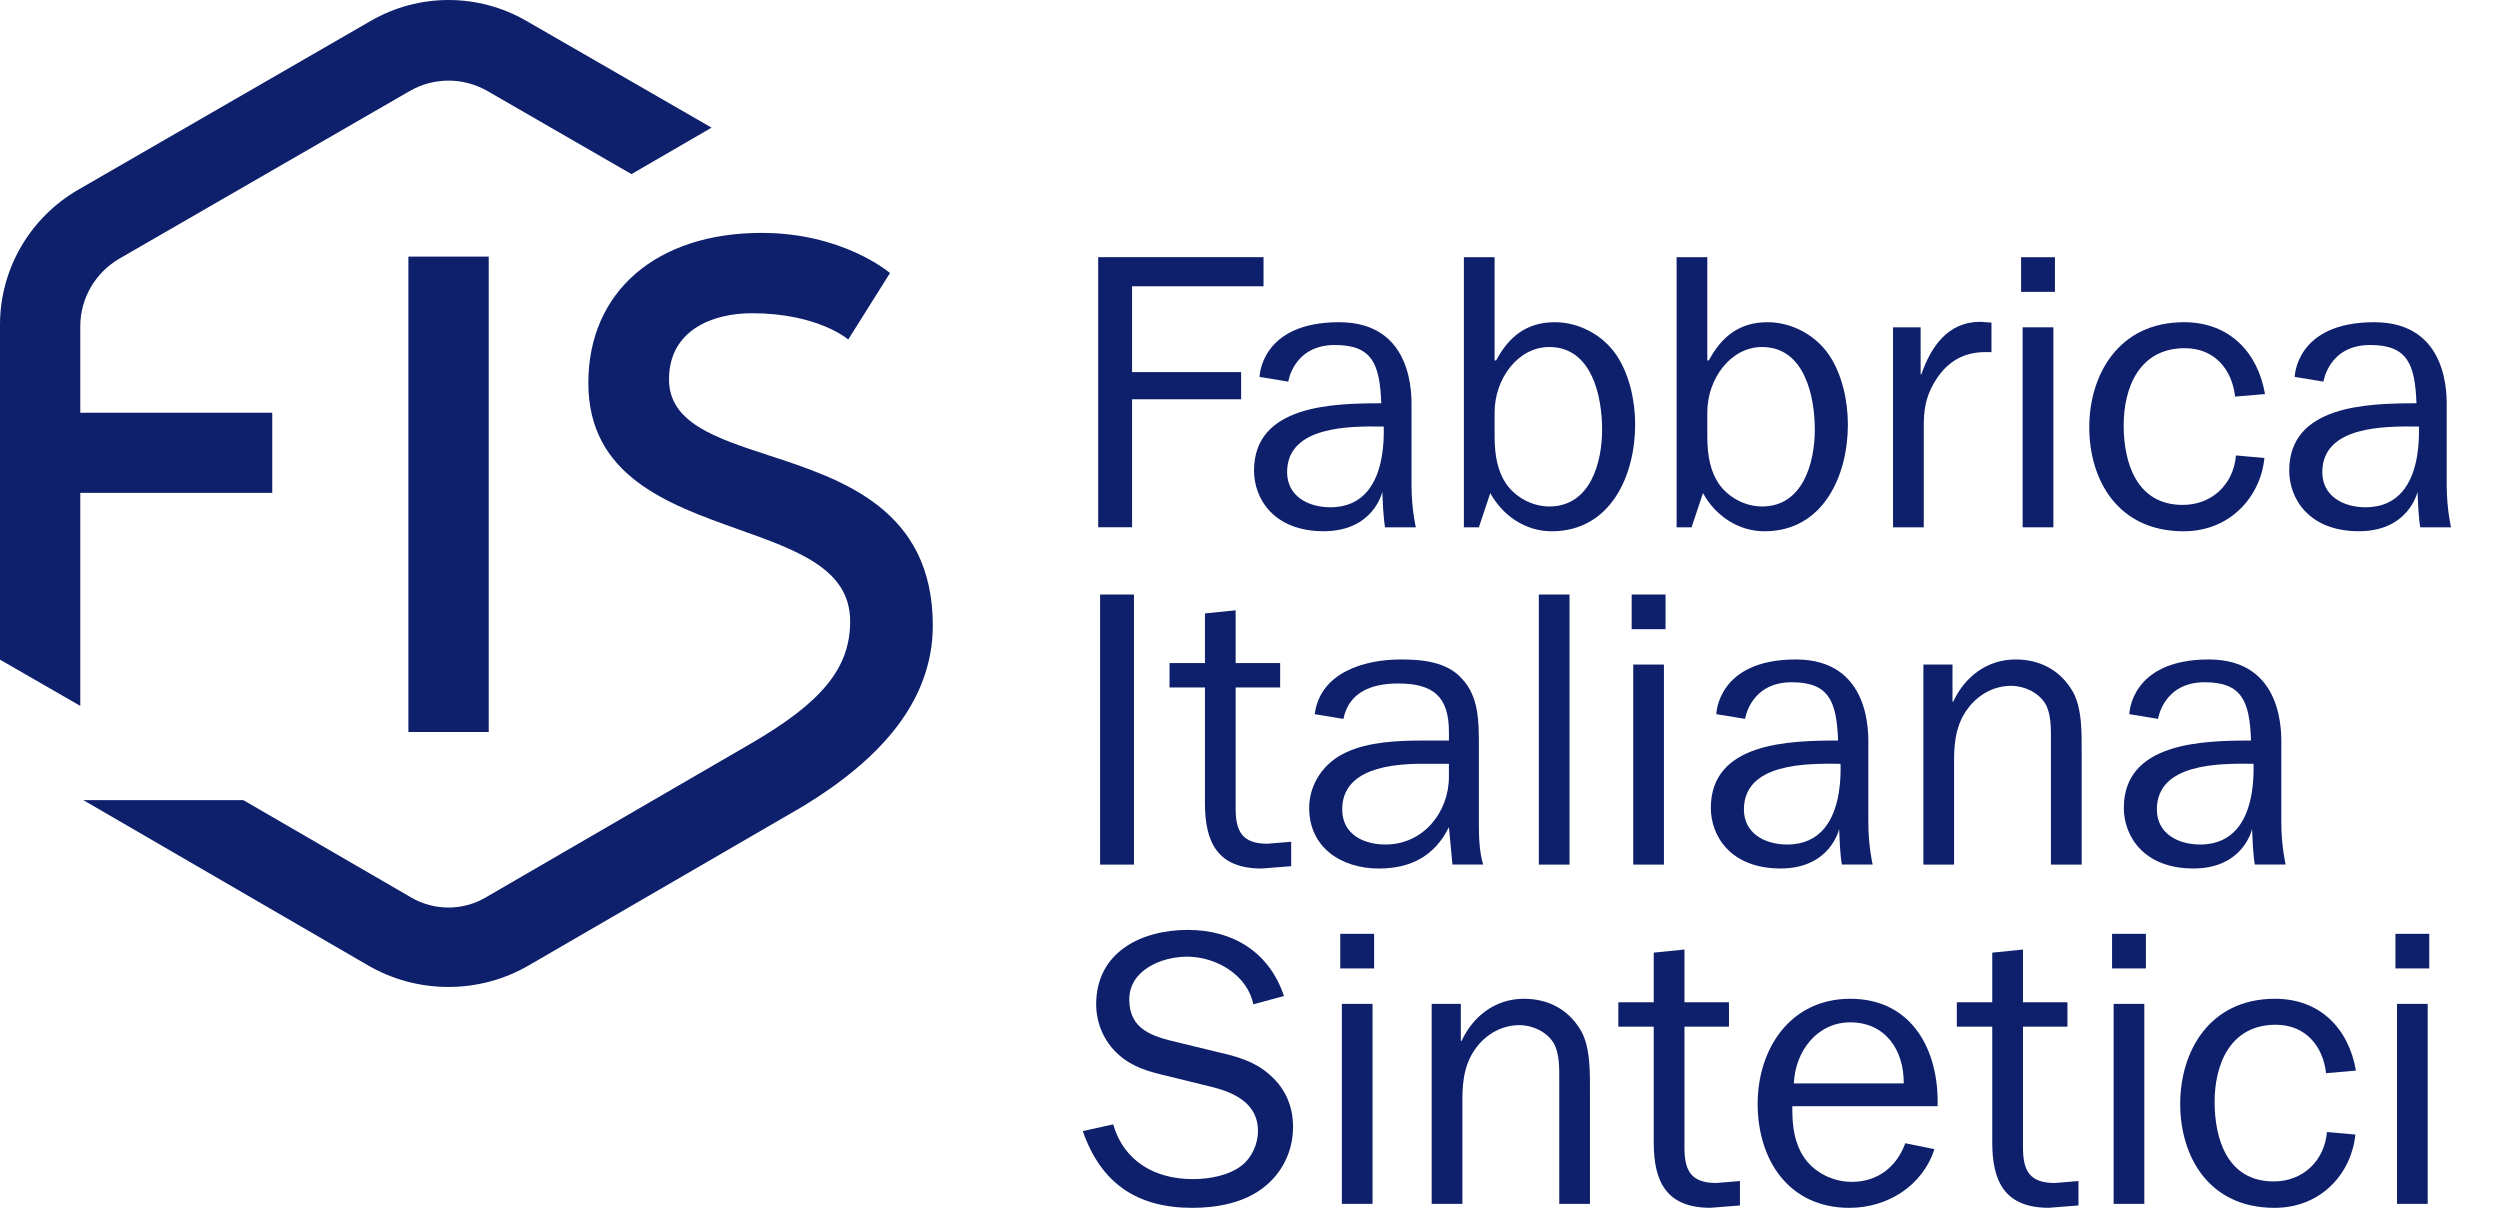 <svg width="51" height="25" viewBox="0 0 51 25" fill="none" xmlns="http://www.w3.org/2000/svg">
<path d="M22.708 22.937C22.933 23.7 23.567 24.054 24.338 24.054C24.667 24.054 25.069 23.981 25.326 23.78C25.535 23.62 25.663 23.339 25.663 23.074C25.663 22.52 25.205 22.295 24.724 22.174L23.808 21.949C23.439 21.861 23.101 21.773 22.812 21.508C22.523 21.25 22.362 20.873 22.362 20.488C22.362 19.427 23.278 18.97 24.233 18.97C25.157 18.97 25.896 19.427 26.193 20.319L25.567 20.488C25.447 19.885 24.804 19.516 24.218 19.516C23.695 19.516 23.037 19.789 23.037 20.391C23.037 21.009 23.519 21.146 24.033 21.266L24.86 21.467C25.221 21.548 25.583 21.652 25.864 21.893C26.209 22.174 26.378 22.552 26.378 22.985C26.378 23.483 26.161 23.933 25.76 24.238C25.358 24.543 24.82 24.64 24.322 24.64C23.198 24.64 22.459 24.142 22.089 23.074L22.708 22.937Z" fill="#0E206C"/>
<path d="M28 24.559H27.374V20.479H28V24.559ZM28.032 19.756H27.341V19.05H28.032V19.756Z" fill="#0E206C"/>
<path d="M29.801 21.234H29.817C30.05 20.728 30.508 20.375 31.086 20.375C31.576 20.375 31.985 20.584 32.242 21.009C32.451 21.355 32.435 21.901 32.435 22.302V24.559H31.809V22.037C31.809 21.796 31.817 21.491 31.696 21.282C31.56 21.049 31.263 20.913 30.998 20.913C30.668 20.913 30.371 21.065 30.154 21.322C29.889 21.644 29.833 22.013 29.833 22.423V24.559H29.206V20.479H29.801V21.234Z" fill="#0E206C"/>
<path d="M35.495 24.591L34.893 24.639C34.002 24.639 33.736 24.117 33.736 23.306V20.944H33.014V20.446H33.736V19.434L34.363 19.37V20.446H35.271V20.944H34.363V23.41C34.363 23.884 34.499 24.133 35.014 24.133L35.495 24.093V24.591Z" fill="#0E206C"/>
<path d="M38.836 22.102C38.844 21.427 38.466 20.856 37.744 20.856C37.061 20.856 36.619 21.459 36.595 22.102H38.836ZM39.462 23.443C39.221 24.19 38.507 24.64 37.727 24.64C36.49 24.64 35.856 23.66 35.856 22.519C35.856 21.395 36.523 20.375 37.744 20.375C39.013 20.375 39.559 21.435 39.527 22.567H36.563C36.563 22.889 36.579 23.186 36.731 23.491C36.924 23.877 37.35 24.11 37.776 24.11C38.306 24.11 38.691 23.804 38.868 23.322L39.462 23.443Z" fill="#0E206C"/>
<path d="M42.401 24.591L41.799 24.639C40.907 24.639 40.642 24.117 40.642 23.306V20.944H39.919V20.446H40.642V19.434L41.269 19.37V20.446H42.176V20.944H41.269V23.41C41.269 23.884 41.405 24.133 41.919 24.133L42.401 24.093V24.591Z" fill="#0E206C"/>
<path d="M43.744 24.559H43.118V20.479H43.744V24.559ZM43.776 19.756H43.086V19.05H43.776V19.756Z" fill="#0E206C"/>
<path d="M46.401 24.64C45.055 24.64 44.476 23.587 44.476 22.519C44.476 21.459 45.064 20.375 46.41 20.375C47.341 20.375 47.917 20.997 48.061 21.84L47.452 21.893C47.392 21.355 47.045 20.905 46.426 20.905H46.427C45.483 20.905 45.178 21.73 45.178 22.479C45.178 23.238 45.439 24.101 46.383 24.101H46.384C46.978 24.101 47.418 23.684 47.47 23.093L48.049 23.145C47.977 23.909 47.374 24.64 46.401 24.64H46.401Z" fill="#0E206C"/>
<path d="M49.525 24.559H48.899V20.479H49.525V24.559ZM49.557 19.756H48.867V19.05H49.557V19.756Z" fill="#0E206C"/>
<path d="M22.403 10.756V5.246H25.776V5.84H23.094V7.591H25.319V8.145H23.094V10.756H22.403Z" fill="#0E206C"/>
<path d="M31.606 7.079C30.964 7.079 30.49 7.729 30.49 8.412V8.902C30.49 9.32 30.562 9.625 30.723 9.866C30.916 10.147 31.261 10.332 31.606 10.332C32.442 10.332 32.683 9.44 32.683 8.765C32.683 8.083 32.474 7.079 31.606 7.079ZM30.169 10.757H29.863V5.247H30.49V7.352H30.522C30.779 6.87 31.14 6.573 31.719 6.573C32.217 6.573 32.699 6.838 32.972 7.239C33.245 7.641 33.357 8.187 33.357 8.661C33.357 9.697 32.859 10.838 31.654 10.838C31.116 10.838 30.651 10.516 30.402 10.059L30.169 10.757Z" fill="#0E206C"/>
<path d="M35.946 7.079C35.303 7.079 34.829 7.729 34.829 8.412V8.902C34.829 9.32 34.901 9.625 35.062 9.866C35.255 10.147 35.6 10.332 35.946 10.332C36.781 10.332 37.022 9.44 37.022 8.765C37.022 8.083 36.813 7.079 35.946 7.079ZM34.508 10.757H34.203V5.247H34.829V7.352H34.861C35.118 6.87 35.48 6.573 36.058 6.573C36.556 6.573 37.038 6.838 37.311 7.239C37.584 7.641 37.697 8.187 37.697 8.661C37.697 9.697 37.199 10.838 35.994 10.838C35.456 10.838 34.99 10.516 34.741 10.059L34.508 10.757Z" fill="#0E206C"/>
<path d="M39.181 6.677V7.633H39.197C39.389 7.079 39.735 6.565 40.394 6.565L40.626 6.581V7.183H40.498C40.016 7.183 39.679 7.416 39.446 7.826C39.277 8.123 39.245 8.38 39.245 8.701V10.757H38.618V6.677H39.181Z" fill="#0E206C"/>
<path d="M41.889 10.757H41.262V6.677H41.889V10.757ZM41.921 5.954H41.23V5.247H41.921V5.954Z" fill="#0E206C"/>
<path d="M44.545 10.838C43.2 10.838 42.621 9.786 42.621 8.717C42.621 7.657 43.209 6.573 44.554 6.573C45.486 6.573 46.062 7.195 46.206 8.039L45.596 8.091C45.537 7.553 45.189 7.103 44.571 7.103H44.572C43.627 7.103 43.323 7.928 43.323 8.677C43.323 9.435 43.583 10.3 44.527 10.3H44.529C45.122 10.3 45.563 9.882 45.614 9.291L46.194 9.343C46.121 10.106 45.519 10.838 44.546 10.838H44.545Z" fill="#0E206C"/>
<path d="M49.311 9.289C49.309 9.301 49.307 9.313 49.305 9.327C49.214 9.834 48.952 10.348 48.258 10.348C47.795 10.348 47.375 10.116 47.375 9.632C47.375 8.68 48.673 8.696 49.302 8.701H49.346C49.351 8.868 49.345 9.077 49.311 9.289ZM49.913 9.898V8.315C49.913 8.102 49.972 6.573 48.434 6.573C46.83 6.573 46.812 7.689 46.812 7.689L47.399 7.785C47.399 7.785 47.505 7.038 48.351 7.038C49.117 7.038 49.266 7.432 49.296 8.227C48.303 8.227 46.7 8.264 46.7 9.6C46.7 10.171 47.1 10.837 48.122 10.837C49.144 10.837 49.317 10.033 49.317 10.033C49.339 10.634 49.374 10.757 49.374 10.757H50.001C50.001 10.757 49.913 10.384 49.913 9.898Z" fill="#0E206C"/>
<path d="M28.193 9.289C28.191 9.301 28.189 9.313 28.186 9.327C28.096 9.834 27.833 10.348 27.14 10.348C26.677 10.348 26.257 10.116 26.257 9.632C26.257 8.68 27.555 8.696 28.184 8.701H28.228C28.233 8.868 28.227 9.077 28.193 9.289ZM28.795 9.898V8.315C28.795 8.102 28.855 6.573 27.316 6.573C25.712 6.573 25.695 7.689 25.695 7.689L26.281 7.785C26.281 7.785 26.387 7.038 27.233 7.038C27.998 7.038 28.148 7.432 28.178 8.227C27.185 8.227 25.582 8.264 25.582 9.6C25.582 10.171 25.982 10.837 27.004 10.837C28.026 10.837 28.199 10.033 28.199 10.033C28.221 10.634 28.256 10.757 28.256 10.757H28.883C28.883 10.757 28.795 10.384 28.795 9.898Z" fill="#0E206C"/>
<path d="M23.133 12.128H22.442V17.638H23.133V12.128Z" fill="#0E206C"/>
<path d="M26.34 17.67L25.738 17.718C24.846 17.718 24.581 17.196 24.581 16.385V14.024H23.858V13.526H24.581V12.514L25.207 12.45V13.526H26.115V14.024H25.207V16.49C25.207 16.964 25.344 17.212 25.858 17.212L26.34 17.172V17.67Z" fill="#0E206C"/>
<path d="M29.558 15.581H29.036C28.394 15.581 27.381 15.67 27.381 16.513C27.381 17.019 27.815 17.228 28.265 17.228C29.036 17.228 29.558 16.569 29.558 15.846V15.581ZM29.558 15.107V14.931C29.558 14.216 29.245 13.943 28.522 13.943C28.008 13.943 27.518 14.103 27.406 14.666L26.82 14.569C26.932 13.718 27.831 13.453 28.578 13.453C29.02 13.453 29.526 13.501 29.831 13.854C30.169 14.216 30.169 14.73 30.169 15.196V16.778C30.169 17.075 30.177 17.372 30.257 17.637H29.63L29.558 16.874C29.269 17.461 28.779 17.718 28.129 17.718C27.365 17.718 26.707 17.292 26.707 16.481C26.707 15.991 27.012 15.549 27.462 15.348C27.92 15.132 28.522 15.107 29.028 15.107H29.558Z" fill="#0E206C"/>
<path d="M32.018 12.128H31.392V17.638H32.018V12.128Z" fill="#0E206C"/>
<path d="M33.944 17.638H33.318V13.557H33.944V17.638ZM33.977 12.835H33.286V12.128H33.977V12.835Z" fill="#0E206C"/>
<path d="M39.831 14.312H39.847C40.08 13.806 40.538 13.453 41.116 13.453C41.606 13.453 42.016 13.662 42.273 14.088C42.482 14.433 42.466 14.979 42.466 15.381V17.638H41.839V15.116C41.839 14.875 41.847 14.569 41.727 14.36C41.59 14.127 41.293 13.991 41.028 13.991C40.699 13.991 40.401 14.144 40.185 14.401C39.92 14.722 39.863 15.091 39.863 15.501V17.638H39.237V13.557H39.831V14.312Z" fill="#0E206C"/>
<path d="M45.937 16.169C45.935 16.181 45.933 16.194 45.93 16.207C45.84 16.714 45.577 17.228 44.884 17.228C44.42 17.228 44 16.996 44 16.513C44 15.56 45.299 15.576 45.928 15.581H45.972C45.977 15.748 45.971 15.957 45.937 16.169ZM46.539 16.778V15.195C46.539 14.982 46.598 13.453 45.06 13.453C43.456 13.453 43.438 14.569 43.438 14.569L44.025 14.665C44.025 14.665 44.13 13.918 44.976 13.918C45.742 13.918 45.892 14.312 45.921 15.107C44.929 15.107 43.326 15.144 43.326 16.481C43.326 17.051 43.725 17.717 44.747 17.717C45.77 17.717 45.942 16.913 45.942 16.913C45.964 17.515 45.999 17.637 45.999 17.637H46.627C46.627 17.637 46.539 17.264 46.539 16.778Z" fill="#0E206C"/>
<path d="M37.512 16.169C37.51 16.181 37.508 16.194 37.505 16.207C37.415 16.714 37.152 17.228 36.459 17.228C35.996 17.228 35.576 16.996 35.576 16.513C35.576 15.56 36.874 15.576 37.503 15.581H37.547C37.552 15.748 37.546 15.957 37.512 16.169ZM38.114 16.778V15.195C38.114 14.982 38.173 13.453 36.635 13.453C35.031 13.453 35.013 14.569 35.013 14.569L35.6 14.665C35.6 14.665 35.705 13.918 36.551 13.918C37.317 13.918 37.467 14.312 37.497 15.107C36.504 15.107 34.901 15.144 34.901 16.481C34.901 17.051 35.301 17.717 36.323 17.717C37.345 17.717 37.518 16.913 37.518 16.913C37.539 17.515 37.575 17.637 37.575 17.637H38.202C38.202 17.637 38.114 17.264 38.114 16.778Z" fill="#0E206C"/>
<path d="M10.739 0.427C9.757 -0.142 8.545 -0.142 7.562 0.427L1.591 3.873C0.609 4.443 0 5.49 0 6.625V13.457L1.638 14.4V10.054H5.554V8.42H1.638V6.655C1.638 6.086 1.943 5.564 2.434 5.277L8.358 1.857C8.849 1.574 9.453 1.574 9.944 1.857L12.882 3.552L14.516 2.604L10.739 0.427ZM9.97 5.234H8.331V14.933H9.97V5.234ZM19.029 12.76C19.029 12.9 19.02 13.044 19.001 13.187C18.834 14.41 17.978 15.476 16.384 16.447C16.382 16.448 16.376 16.452 16.368 16.456L10.785 19.695C10.28 19.988 9.714 20.134 9.148 20.134C8.581 20.134 8.015 19.988 7.51 19.695L1.7 16.323H4.965L8.392 18.311C8.858 18.581 9.437 18.582 9.903 18.311L15.329 15.162C16.781 14.317 17.343 13.621 17.343 12.674C17.343 11.611 16.283 11.233 15.056 10.796C13.624 10.286 12.002 9.708 12.002 7.813C12.002 5.952 13.39 4.751 15.537 4.751C17.173 4.751 18.116 5.536 18.156 5.57L17.304 6.926C17.298 6.92 16.683 6.39 15.339 6.39C14.521 6.39 13.648 6.744 13.648 7.74C13.648 8.624 14.593 8.933 15.687 9.291C17.176 9.778 19.029 10.384 19.029 12.76Z" fill="#0E206C"/>
</svg>
